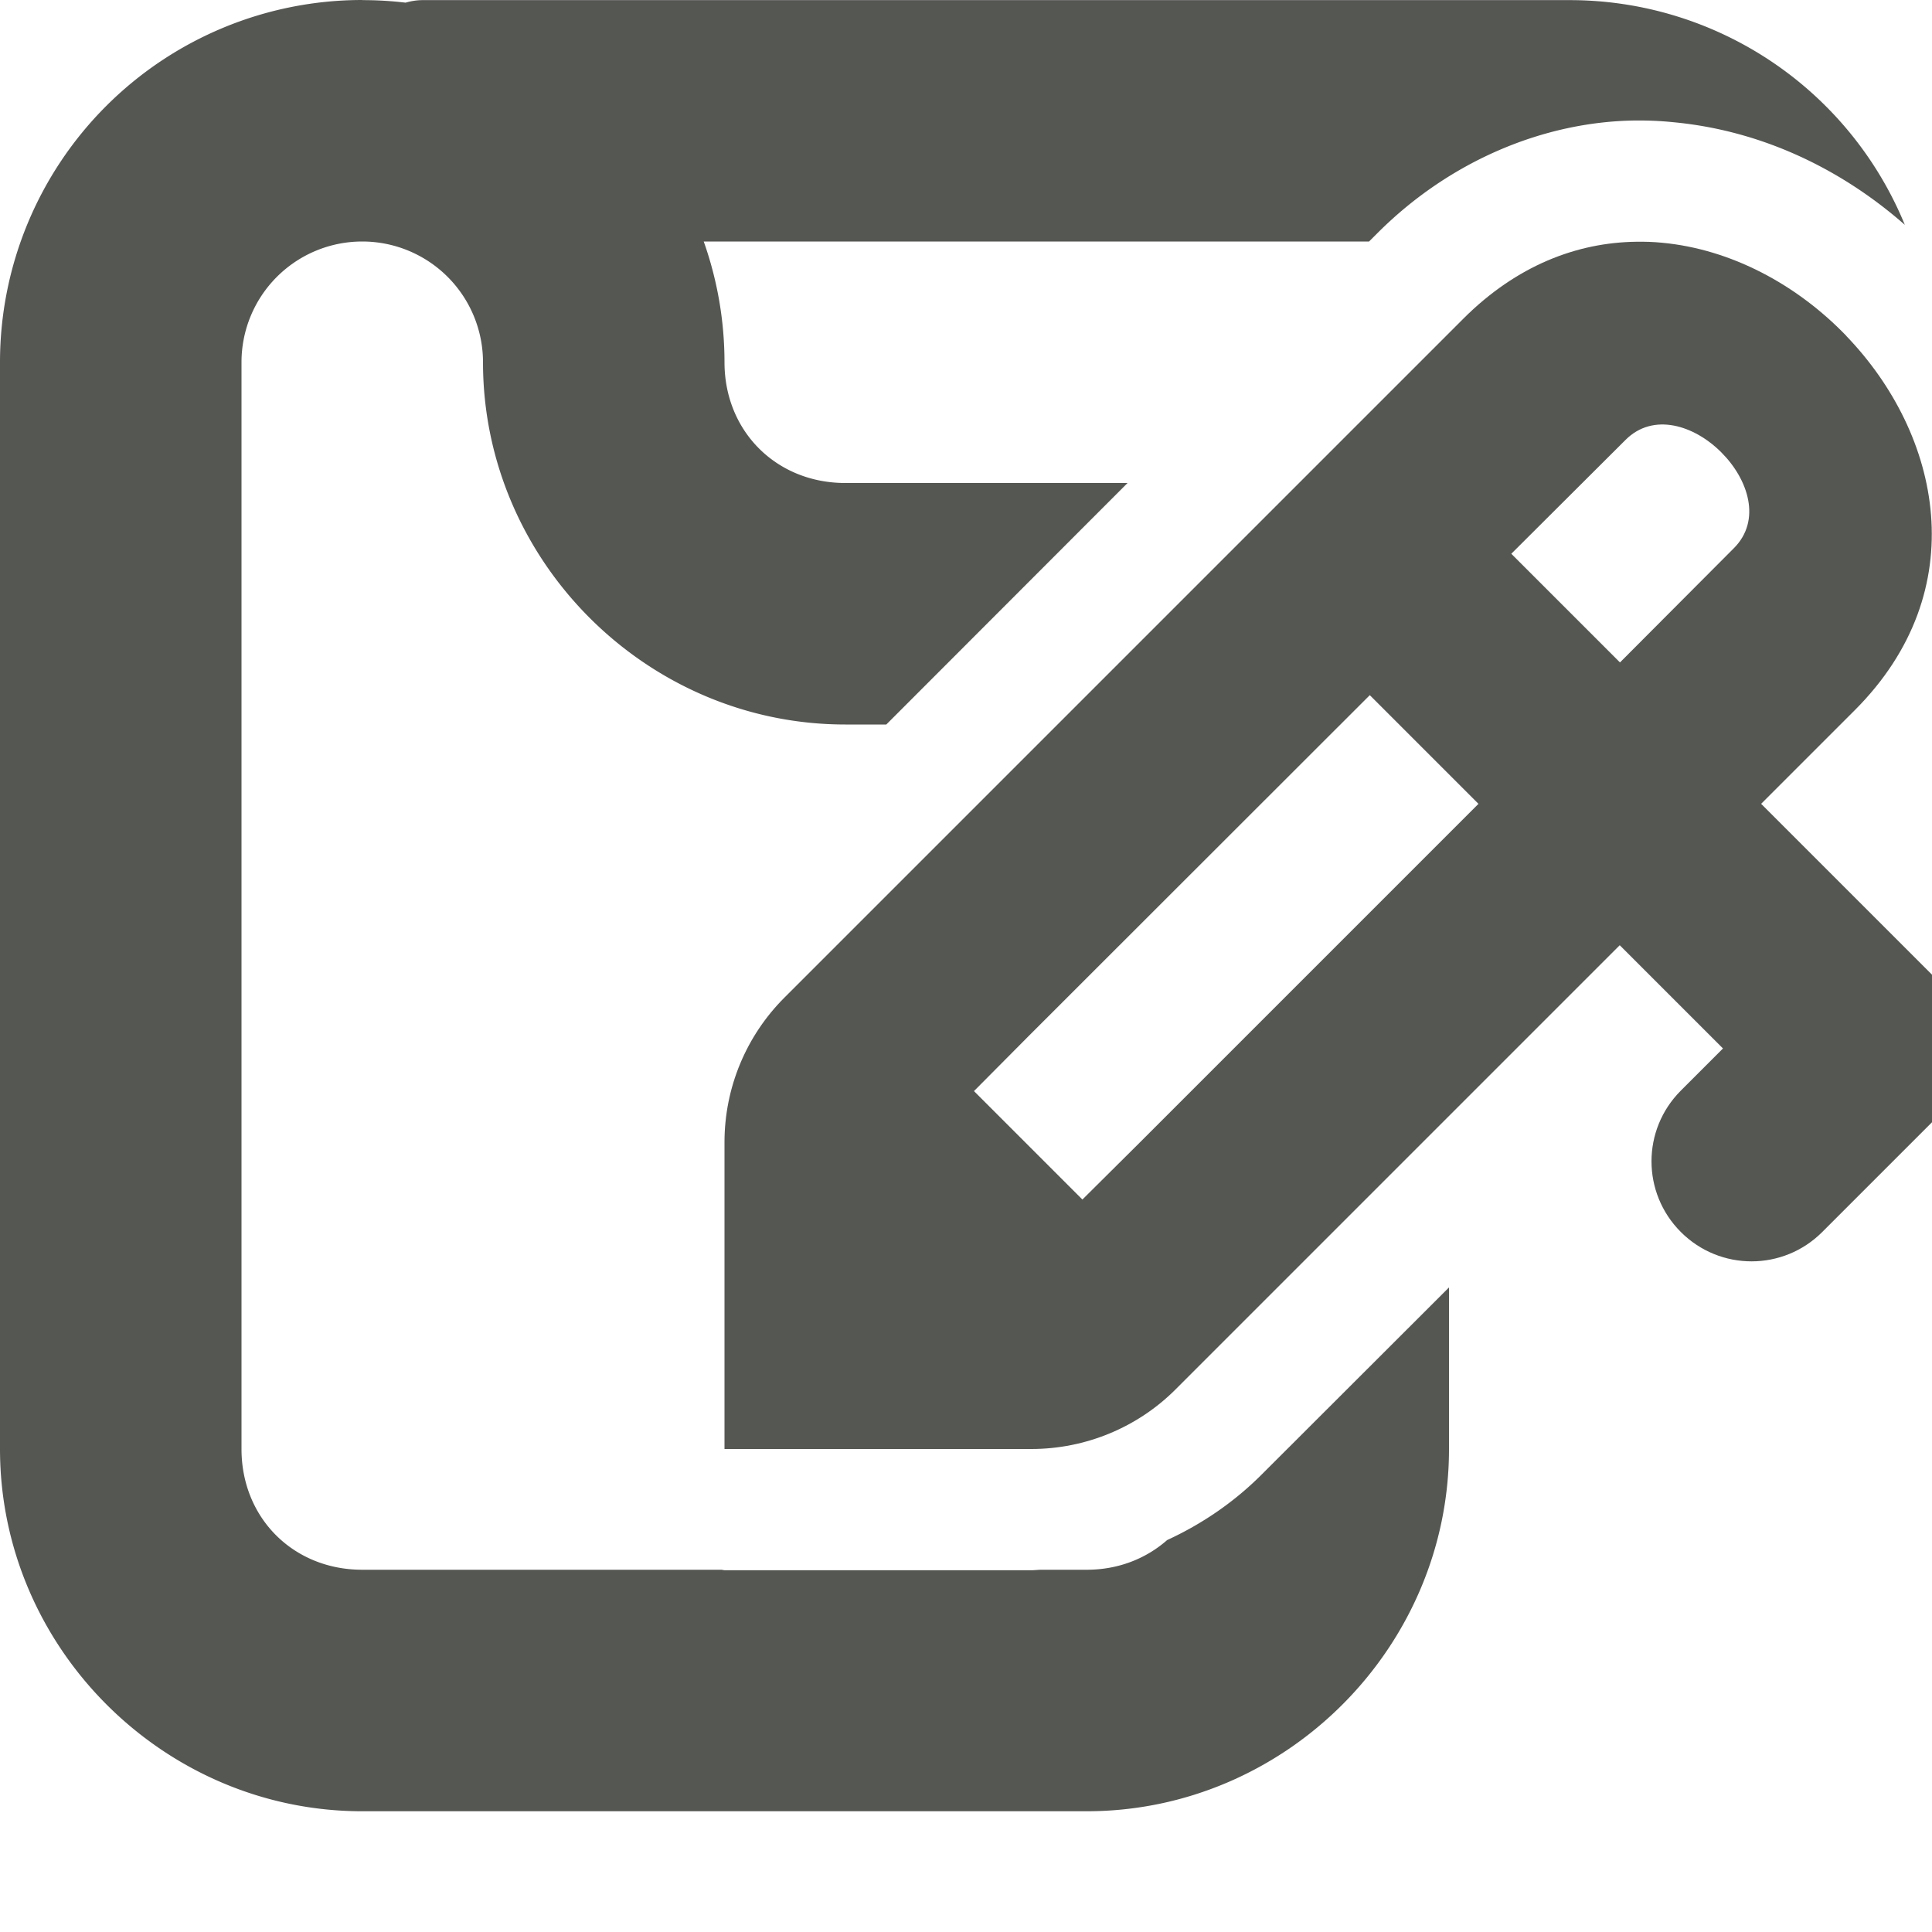 <svg viewBox="0 0 16 16" xmlns="http://www.w3.org/2000/svg"><g fill="#555753"><path d="m3 0a3 3 0 0 0 -3 3v9c0 1.645 1.355 3 3 3h6c1.645 0 3-1.355 3-3v-1.338l-1.553 1.551c-.228.228-.494.409-.781.541-.174.153-.404.246-.666.246h-.383c-.026.001-.051.004-.076.004h-2.541a1.004 1.004 0 0 1 -.025-.004h-2.975c-.571 0-1-.429-1-1v-9a1 1 0 0 1 1-1 1 1 0 0 1 1 1c0 1.645 1.355 3 3 3h.34l1.998-2h-2.338c-.571 0-1-.429-1-1a3 3 0 0 0 -.172-1h5.51l.07-.07c.608-.608 1.39-.922 2.129-.932h.002c.095-.001.2.002.318.014.736.069 1.394.39 1.918.85a3 3 0 0 0 -2.775-1.861h-9.5c-.049 0-.096.008-.141.021a3 3 0 0 0 -.359-.021z"/><path d="m15.292 2.783c-.41-.426-.956-.72-1.53-.773-.07-.007-.14-.009-.21-.008-.491.006-.992.196-1.434.638l-5.622 5.622c-.318.318-.496.748-.496 1.197l0 2.541 2.541 0c.449-0.0.88-.178 1.197-.496l3.676-3.676.269.269.586.586-.349.349c-.324.324-.324.847 0 1.171.324.324.847.324 1.171 0l.935-.935c.041-.041.076-.085.106-.131.015-.023.029-.045.041-.069.127-.24.127-.53 0-.771-.013-.024-.028-.047-.043-.07-.015-.023-.031-.046-.048-.068-.018-.022-.036-.042-.057-.062l-.03-.03-1.141-1.141-.269-.269.775-.775c.995-.995.713-2.286-.069-3.099zm-1.037.963c.225.225.334.564.104.794l-.943.946-.9-.9.946-.943c.23-.23.57-.121.794.104zm-2.911 2.011.9.9-2.83 2.83-.45.447-.898-.898.447-.45z"/></g></svg>